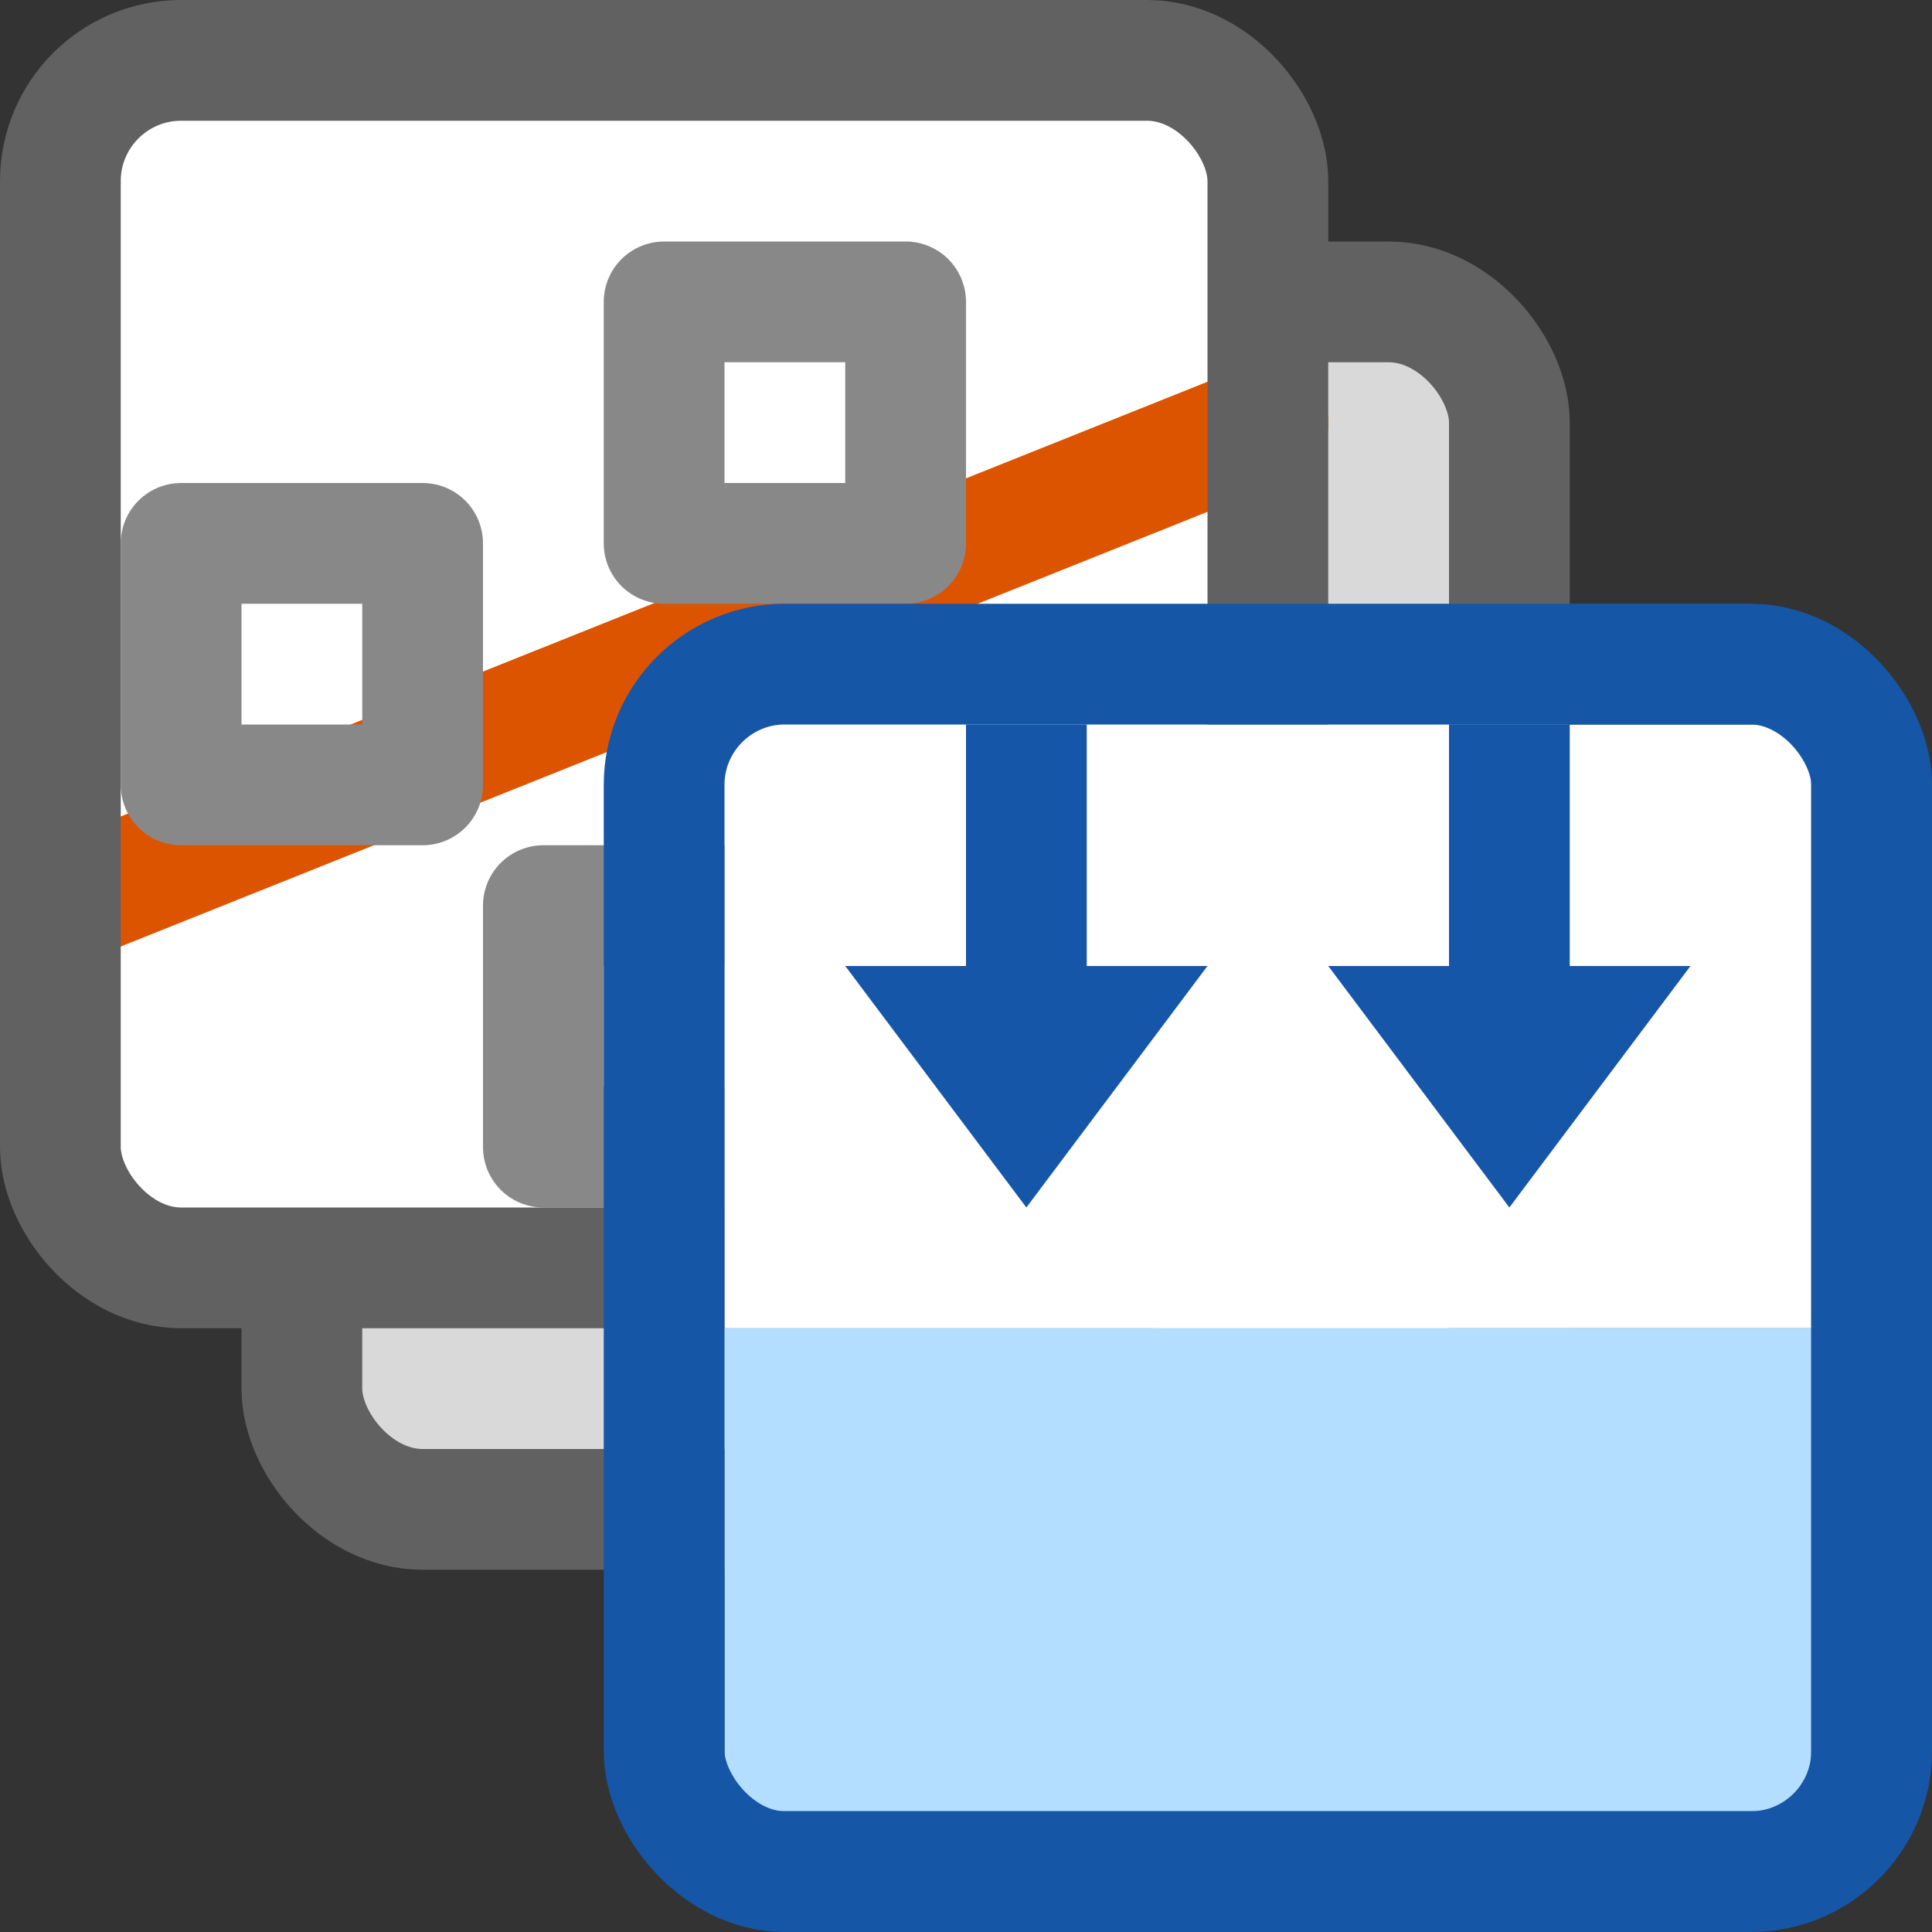 <svg width="16" height="16" viewBox="0 0 16 16" fill="none" xmlns="http://www.w3.org/2000/svg">
<rect x="0" y="0" width="16" height="16" fill="#333333" stroke="none"/>
<rect x="2.5" y="2.5" width="10" height="10" rx="1" fill="#D9D9D9" stroke="#616161"/>
<rect x="0.5" y="0.5" width="10" height="10" rx="1" fill="#FFFFFF"/>
<path d="M0.5 7.5L10.5 3.5" stroke="#DD5400" stroke-linecap="round" stroke-linejoin="round"/>
<path d="M5.5 2.5H7.5V4.5H5.5V2.5Z" stroke="#888889" stroke-linejoin="round"/>
<path d="M4.5 7.5H6.5V9.5H4.5V7.5Z" stroke="#888889" stroke-linejoin="round"/>
<path d="M1.5 4.5H3.5V6.5H1.5V4.5Z" stroke="#888889" stroke-linejoin="round"/>
<rect x="0.5" y="0.5" width="10" height="10" rx="1" stroke="#616161"/>
<rect x="6" y="6" width="9" height="5" fill="white"/>
<path d="M6 11H15V15H6V11Z" fill="#B4DEFF"/>
<path d="M8.5 10L7 8H10L8.5 10Z" fill="#1656A8"/>
<rect x="8" y="6" width="1" height="2" fill="#1656A8"/>
<path d="M12.5 10L11 8H14L12.5 10Z" fill="#1656A8"/>
<rect x="12" y="6" width="1" height="2" fill="#1656A8"/>
<rect x="5.5" y="5.5" width="10" height="10" rx="1" stroke="#1656A7"/>
</svg>
